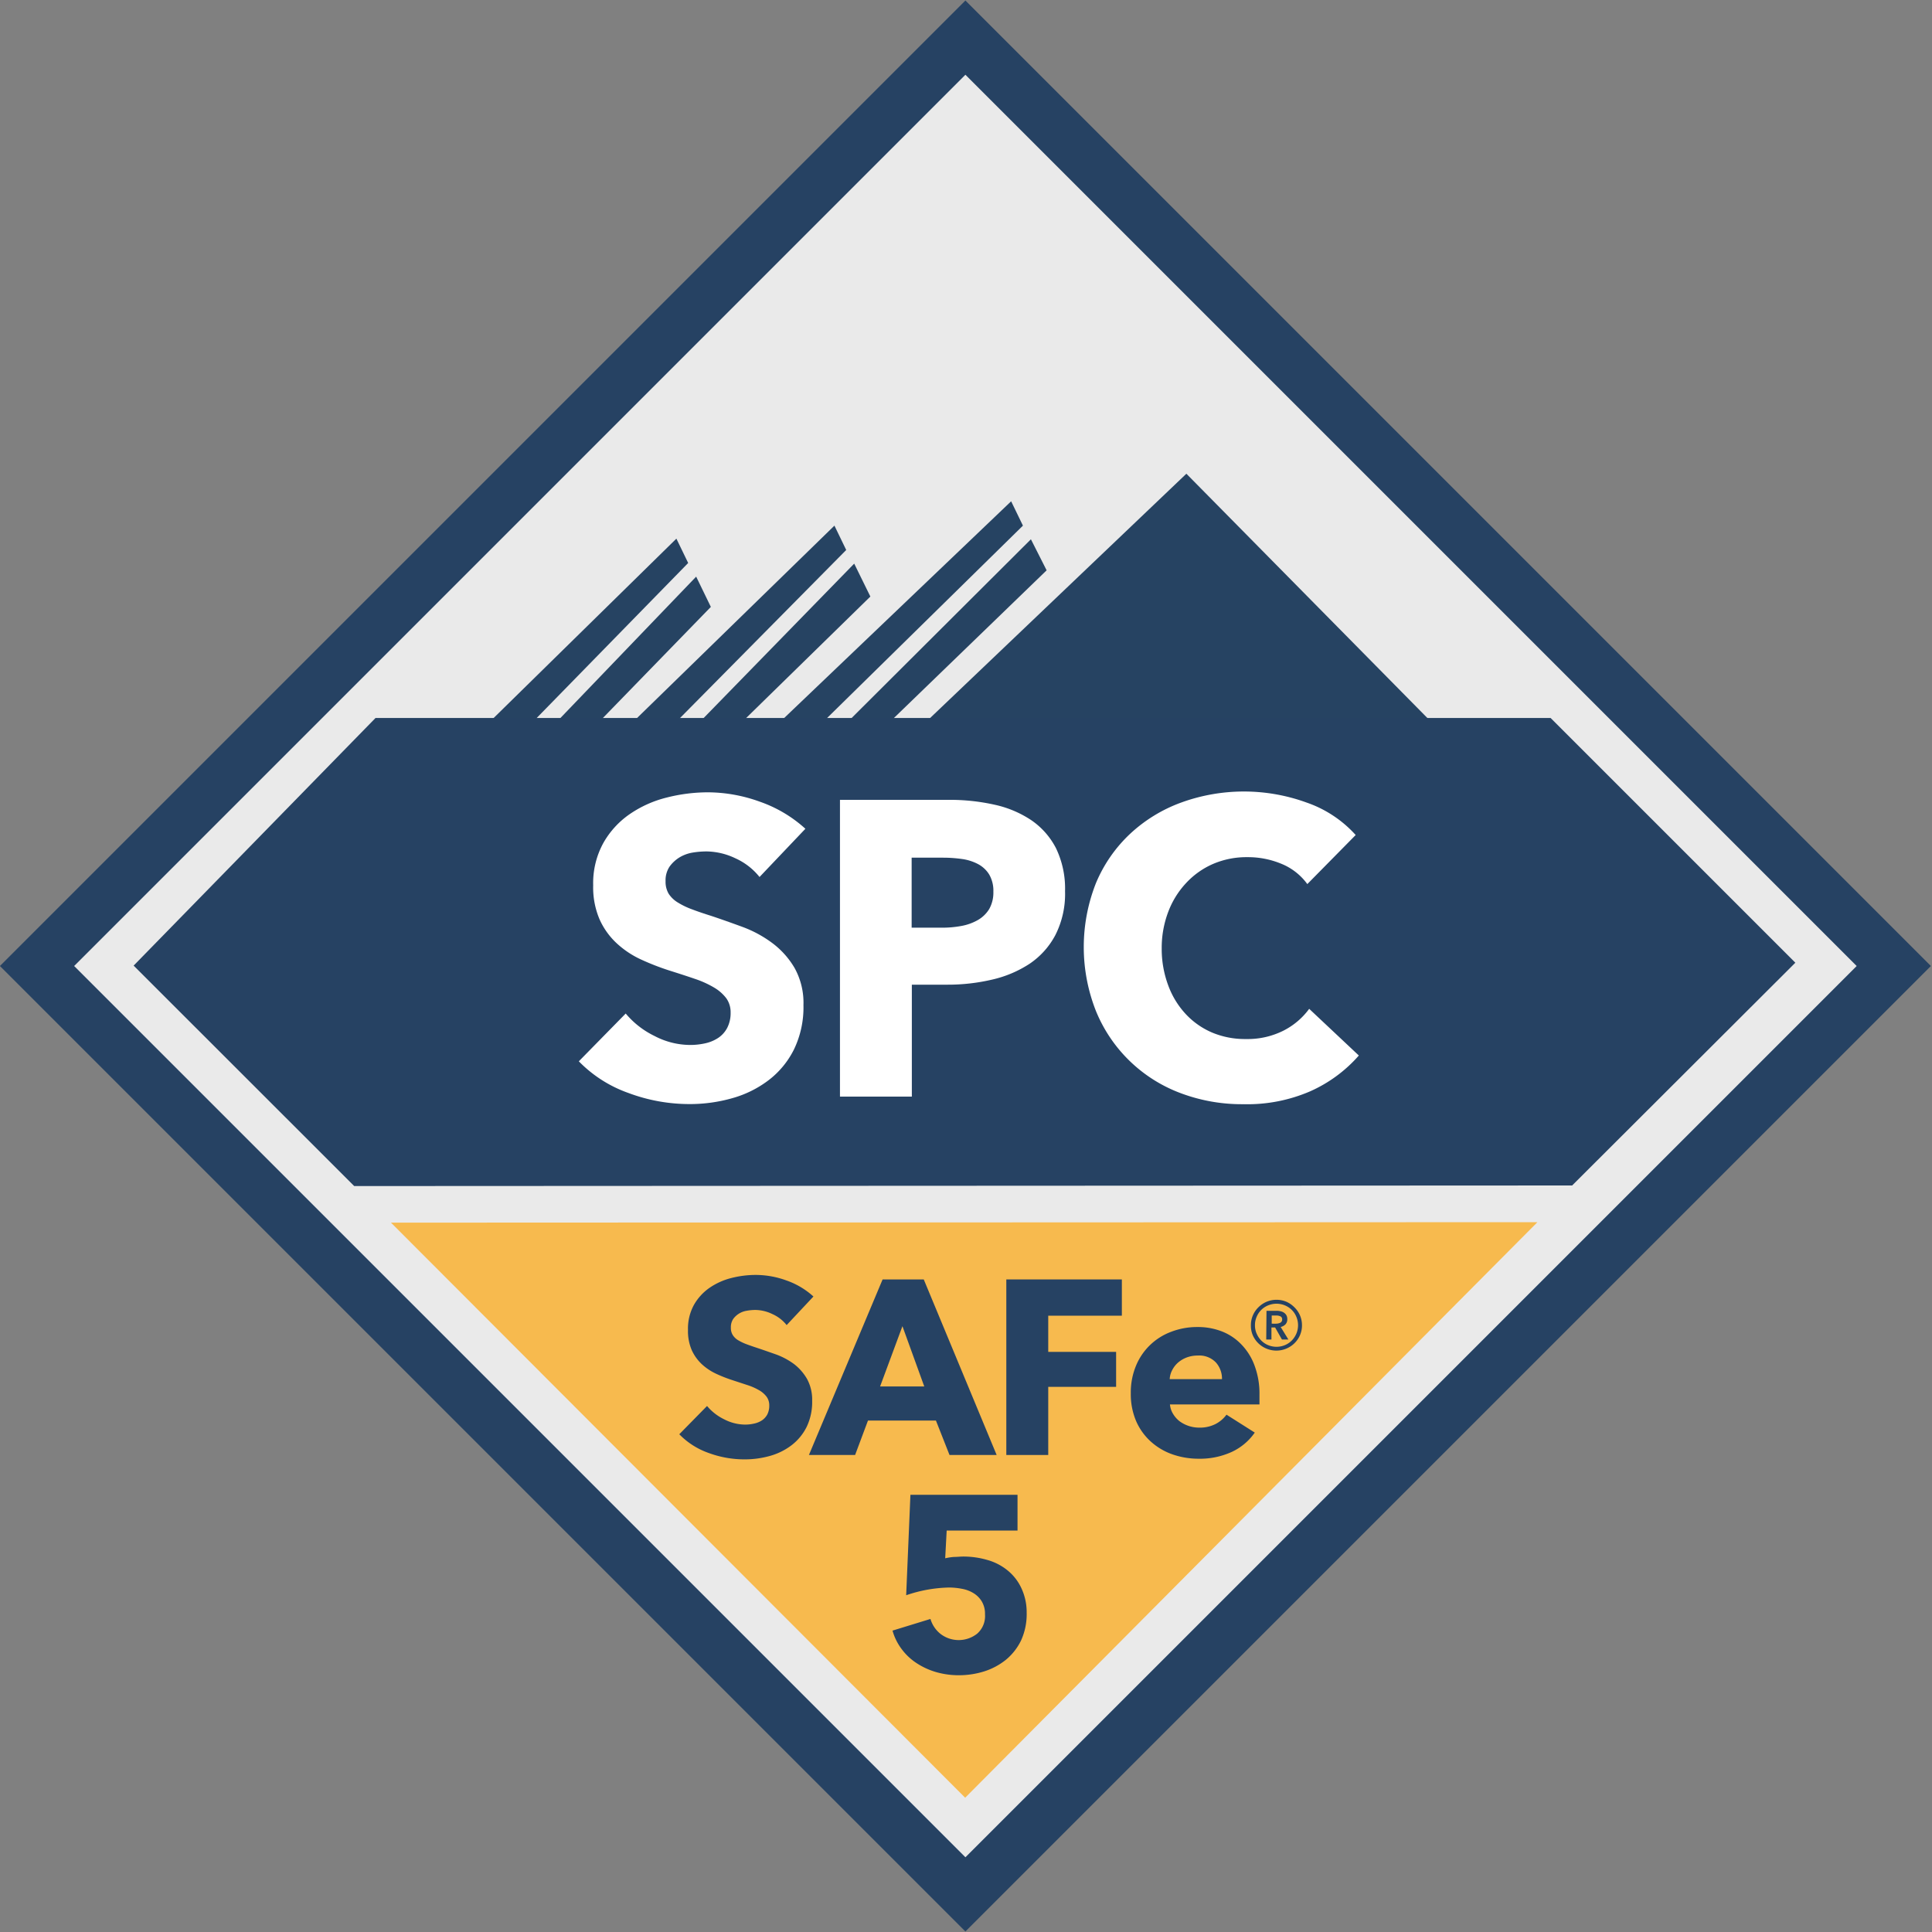 <?xml version="1.0" encoding="UTF-8"?> <svg xmlns="http://www.w3.org/2000/svg" id="badge" viewBox="0 0 300 300"><rect x="0" y="0" width="300" height="300" fill="#808080" stroke="none"/><title>cert_mark_SPC</title><rect x="51.13" y="51.19" width="197.43" height="197.43" transform="translate(-62.11 149.86) rotate(-45)" fill="#eaeaea"></rect><rect x="47.97" y="48.07" width="203.87" height="203.87" stroke-width="8.15" fill="none" stroke="#264263" stroke-linecap="round" stroke-miterlimit="10" transform="translate(-62.16 149.93) rotate(-45)"></rect><polyline points="222.29 111.67 222.29 111.67 221.82 111.67 184.22 73.56 144.24 111.67 138.62 111.67 162.52 88.56 160.08 83.74 132.06 111.67 128.25 111.67 158.84 81.62 157.01 77.84 121.58 111.67 115.68 111.67 135.15 92.63 132.64 87.52 109.09 111.67 105.42 111.67 131.4 85.4 129.57 81.62 98.74 111.67 93.44 111.67 110.38 94.24 108.1 89.54 86.85 111.67 83.16 111.67 106.86 87.42 105.03 83.64 76.47 111.67 61.28 111.67" fill="#264362"></polyline><path d="M20.75,149.94l37.56-38.45H240.78l38,38-34.66,34.59L55,184.17S21.66,150.86,20.75,149.94Z" fill="#264263"></path><polygon points="60.71 189.85 238.73 189.78 149.87 279.15 60.71 189.85" fill="#f7ba4e"></polygon><path d="M117.94,136.18a10.08,10.08,0,0,0-3.74-2.9,10.65,10.65,0,0,0-4.46-1.07,13.32,13.32,0,0,0-2.25.19,5.79,5.79,0,0,0-2,.75,5.34,5.34,0,0,0-1.53,1.43,3.85,3.85,0,0,0-.61,2.25,3.66,3.66,0,0,0,.48,1.95,4.42,4.42,0,0,0,1.44,1.37,12,12,0,0,0,2.24,1.07c.87.33,1.84.66,2.93,1,1.56.52,3.19,1.1,4.88,1.72a18.39,18.39,0,0,1,4.62,2.51,13.09,13.09,0,0,1,3.45,3.87,11.16,11.16,0,0,1,1.37,5.76,15,15,0,0,1-1.47,6.87,13.63,13.63,0,0,1-3.94,4.78,16.76,16.76,0,0,1-5.66,2.8,24,24,0,0,1-6.57.91,27.05,27.05,0,0,1-9.56-1.73,20.08,20.08,0,0,1-7.68-4.91l7.28-7.42a13.48,13.48,0,0,0,4.46,3.48,12,12,0,0,0,5.5,1.4,10.72,10.72,0,0,0,2.41-.26,6,6,0,0,0,2-.84,4.26,4.26,0,0,0,1.4-1.57,5,5,0,0,0,.52-2.34,3.73,3.73,0,0,0-.65-2.21,6.48,6.48,0,0,0-1.86-1.66,15.29,15.29,0,0,0-3-1.37c-1.19-.41-2.55-.85-4.07-1.33A39.06,39.06,0,0,1,99.56,149a14.39,14.39,0,0,1-3.78-2.51,11.45,11.45,0,0,1-2.67-3.71,12.59,12.59,0,0,1-1-5.3,12.94,12.94,0,0,1,1.57-6.57,13.49,13.49,0,0,1,4.1-4.49,17.59,17.59,0,0,1,5.72-2.57,26.08,26.08,0,0,1,6.44-.82,23.85,23.85,0,0,1,8,1.44,20.52,20.52,0,0,1,7.12,4.22Z" fill="#fff"></path><path d="M165.38,138.39a14.1,14.1,0,0,1-1.5,6.8,12.29,12.29,0,0,1-4,4.46,17.86,17.86,0,0,1-5.86,2.47,30,30,0,0,1-6.9.78h-5.53v17.38H130.43V124.2h16.92a31.65,31.65,0,0,1,7.06.75,16.65,16.65,0,0,1,5.73,2.41,11.82,11.82,0,0,1,3.84,4.36A14.44,14.44,0,0,1,165.38,138.39Zm-11.13.07a5,5,0,0,0-.65-2.67,4.53,4.53,0,0,0-1.76-1.63,7.55,7.55,0,0,0-2.5-.78,21.07,21.07,0,0,0-2.9-.2h-4.88v10.87h4.68a16.18,16.18,0,0,0,3-.26,8.08,8.08,0,0,0,2.57-.91,4.93,4.93,0,0,0,1.79-1.72A5.19,5.19,0,0,0,154.25,138.46Z" fill="#fff"></path><path d="M203.44,169.46a24.59,24.59,0,0,1-10.34,2,27,27,0,0,1-9.86-1.75,22.8,22.8,0,0,1-13.05-12.69,27,27,0,0,1,0-19.92,22.22,22.22,0,0,1,5.31-7.64,23.35,23.35,0,0,1,7.94-4.85,28.5,28.5,0,0,1,19.42,0,18.29,18.29,0,0,1,7.65,5.05L203,137.28a9.31,9.31,0,0,0-4.1-3.18,13.49,13.49,0,0,0-5.21-1,13.14,13.14,0,0,0-5.37,1.07,12.51,12.51,0,0,0-4.19,3,13.48,13.48,0,0,0-2.74,4.46,15.74,15.74,0,0,0-1,5.63,16.16,16.16,0,0,0,1,5.72,13.18,13.18,0,0,0,2.71,4.46,12.05,12.05,0,0,0,4.13,2.9,13.18,13.18,0,0,0,5.27,1,12.36,12.36,0,0,0,5.79-1.3,11.26,11.26,0,0,0,4-3.39L211,163.9A21.82,21.82,0,0,1,203.44,169.46Z" fill="#fff"></path><path d="M159.42,250.42a9.81,9.81,0,0,1-.88,4.33,8.94,8.94,0,0,1-2.37,3,10.39,10.39,0,0,1-3.37,1.79,13.1,13.1,0,0,1-3.89.59,12.68,12.68,0,0,1-3.52-.48,11.19,11.19,0,0,1-3-1.36,9,9,0,0,1-2.35-2.18,8.64,8.64,0,0,1-1.45-2.91l5.89-1.81a4.63,4.63,0,0,0,1.6,2.35,4.63,4.63,0,0,0,5.66-.07,3.63,3.63,0,0,0,1.21-3,3.69,3.69,0,0,0-.5-2,3.79,3.79,0,0,0-1.29-1.29,5.12,5.12,0,0,0-1.79-.67,10.36,10.36,0,0,0-2-.2,21.67,21.67,0,0,0-6.66,1.2l.66-15.6H158v5.55h-11l-.23,4.31a8.78,8.78,0,0,1,1.37-.21c.5,0,1-.06,1.36-.06a13.32,13.32,0,0,1,3.85.54,8.63,8.63,0,0,1,3.14,1.64,7.71,7.71,0,0,1,2.1,2.71A8.75,8.75,0,0,1,159.42,250.42Z" fill="#264263"></path><path d="M122.15,205.76a5.85,5.85,0,0,0-2.21-1.71,6.19,6.19,0,0,0-2.64-.64,7.56,7.56,0,0,0-1.33.12,3.25,3.25,0,0,0-1.21.44,3.17,3.17,0,0,0-.91.84,2.29,2.29,0,0,0-.36,1.33,2.08,2.08,0,0,0,.29,1.16,2.52,2.52,0,0,0,.84.81,7.86,7.86,0,0,0,1.33.63c.51.19,1.09.39,1.73.6.93.31,1.89.65,2.89,1a11.13,11.13,0,0,1,2.74,1.48,7.87,7.87,0,0,1,2,2.29,6.7,6.7,0,0,1,.8,3.41,8.87,8.87,0,0,1-.86,4.06,8.17,8.17,0,0,1-2.33,2.83,9.92,9.92,0,0,1-3.35,1.66,14.44,14.44,0,0,1-3.89.54,16.07,16.07,0,0,1-5.66-1,11.79,11.79,0,0,1-4.54-2.9l4.31-4.39a8,8,0,0,0,2.64,2.06,7.16,7.16,0,0,0,3.25.83,6.06,6.06,0,0,0,1.42-.16,3.52,3.52,0,0,0,1.22-.5,2.63,2.63,0,0,0,.83-.92,3,3,0,0,0,.3-1.39,2.25,2.25,0,0,0-.38-1.31,3.81,3.81,0,0,0-1.1-1,9.24,9.24,0,0,0-1.77-.81l-2.41-.79a22.23,22.23,0,0,1-2.56-1,8.66,8.66,0,0,1-2.23-1.48,6.91,6.91,0,0,1-1.58-2.19,7.43,7.43,0,0,1-.59-3.14,7.67,7.67,0,0,1,.92-3.89,8.05,8.05,0,0,1,2.43-2.66,10.49,10.49,0,0,1,3.38-1.52,15.42,15.42,0,0,1,3.81-.48,14,14,0,0,1,4.72.85,12.21,12.21,0,0,1,4.22,2.5Z" fill="#264263"></path><path d="M147.44,225.93l-2.11-5.35H134.78l-2,5.35h-7.17l11.44-27.26h6.39l11.32,27.26Zm-7.31-20-3.47,9.36h6.86Z" fill="#264263"></path><path d="M162.77,204.3v5.62h10.54v5.43H162.77v10.58h-6.51V198.67H174.2v5.63Z" fill="#264263"></path><path d="M195.57,216.58v.77c0,.25,0,.5,0,.73h-13.9a3.32,3.32,0,0,0,.48,1.46,4.18,4.18,0,0,0,1,1.14,5.14,5.14,0,0,0,3.06,1,5.33,5.33,0,0,0,2.54-.56,4.9,4.9,0,0,0,1.7-1.45l4.39,2.78a8.91,8.91,0,0,1-3.57,3,11.85,11.85,0,0,1-5.14,1.06,12.3,12.3,0,0,1-4.08-.68,9.86,9.86,0,0,1-3.37-2,9.22,9.22,0,0,1-2.27-3.18,10.62,10.62,0,0,1-.82-4.31,10.77,10.77,0,0,1,.8-4.25,9.45,9.45,0,0,1,5.47-5.29,11.16,11.16,0,0,1,4.08-.74,10.24,10.24,0,0,1,3.89.72,8.41,8.41,0,0,1,3,2.06,9.24,9.24,0,0,1,2,3.27A12.44,12.44,0,0,1,195.57,216.58Zm-5.82-2.43a3.78,3.78,0,0,0-.94-2.58,3.56,3.56,0,0,0-2.83-1.08,4.79,4.79,0,0,0-1.69.29,4.49,4.49,0,0,0-1.35.79,3.89,3.89,0,0,0-.92,1.18,3.34,3.34,0,0,0-.39,1.4Z" fill="#264263"></path><path d="M194.24,205.79a3.87,3.87,0,0,1,.31-1.55,3.93,3.93,0,0,1,.86-1.25,4.06,4.06,0,0,1,1.26-.85,4,4,0,0,1,3.09,0A4.06,4.06,0,0,1,201,203a3.93,3.93,0,0,1,.86,1.25,3.87,3.87,0,0,1,.31,1.55,3.77,3.77,0,0,1-.31,1.53,3.95,3.95,0,0,1-2.12,2.08,4,4,0,0,1-3.09,0,3.95,3.95,0,0,1-2.12-2.08A3.77,3.77,0,0,1,194.24,205.79Zm.63,0a3.17,3.17,0,0,0,.26,1.29,3.51,3.51,0,0,0,.71,1.07,3.26,3.26,0,0,0,1.07.72,3.41,3.41,0,0,0,2.61,0,3.26,3.26,0,0,0,1.07-.72,3.51,3.51,0,0,0,.71-1.07,3.38,3.38,0,0,0,0-2.6,3.24,3.24,0,0,0-1.78-1.78,3.41,3.41,0,0,0-2.61,0,3.24,3.24,0,0,0-1.78,1.78A3.19,3.19,0,0,0,194.87,205.79Zm1.79-2.25h1.57a2.48,2.48,0,0,1,.61.07,1.48,1.48,0,0,1,.53.22,1.21,1.21,0,0,1,.38.4,1.28,1.28,0,0,1,.14.61,1.13,1.13,0,0,1-.28.8,1.45,1.45,0,0,1-.75.41l1.2,1.95h-1L198,206.13h-.57V208h-.81Zm1.45,2a1.65,1.65,0,0,0,.66-.13.53.53,0,0,0,.32-.53.48.48,0,0,0-.29-.49,1.53,1.53,0,0,0-.6-.12h-.73v1.27Z" fill="#264263"></path></svg> 